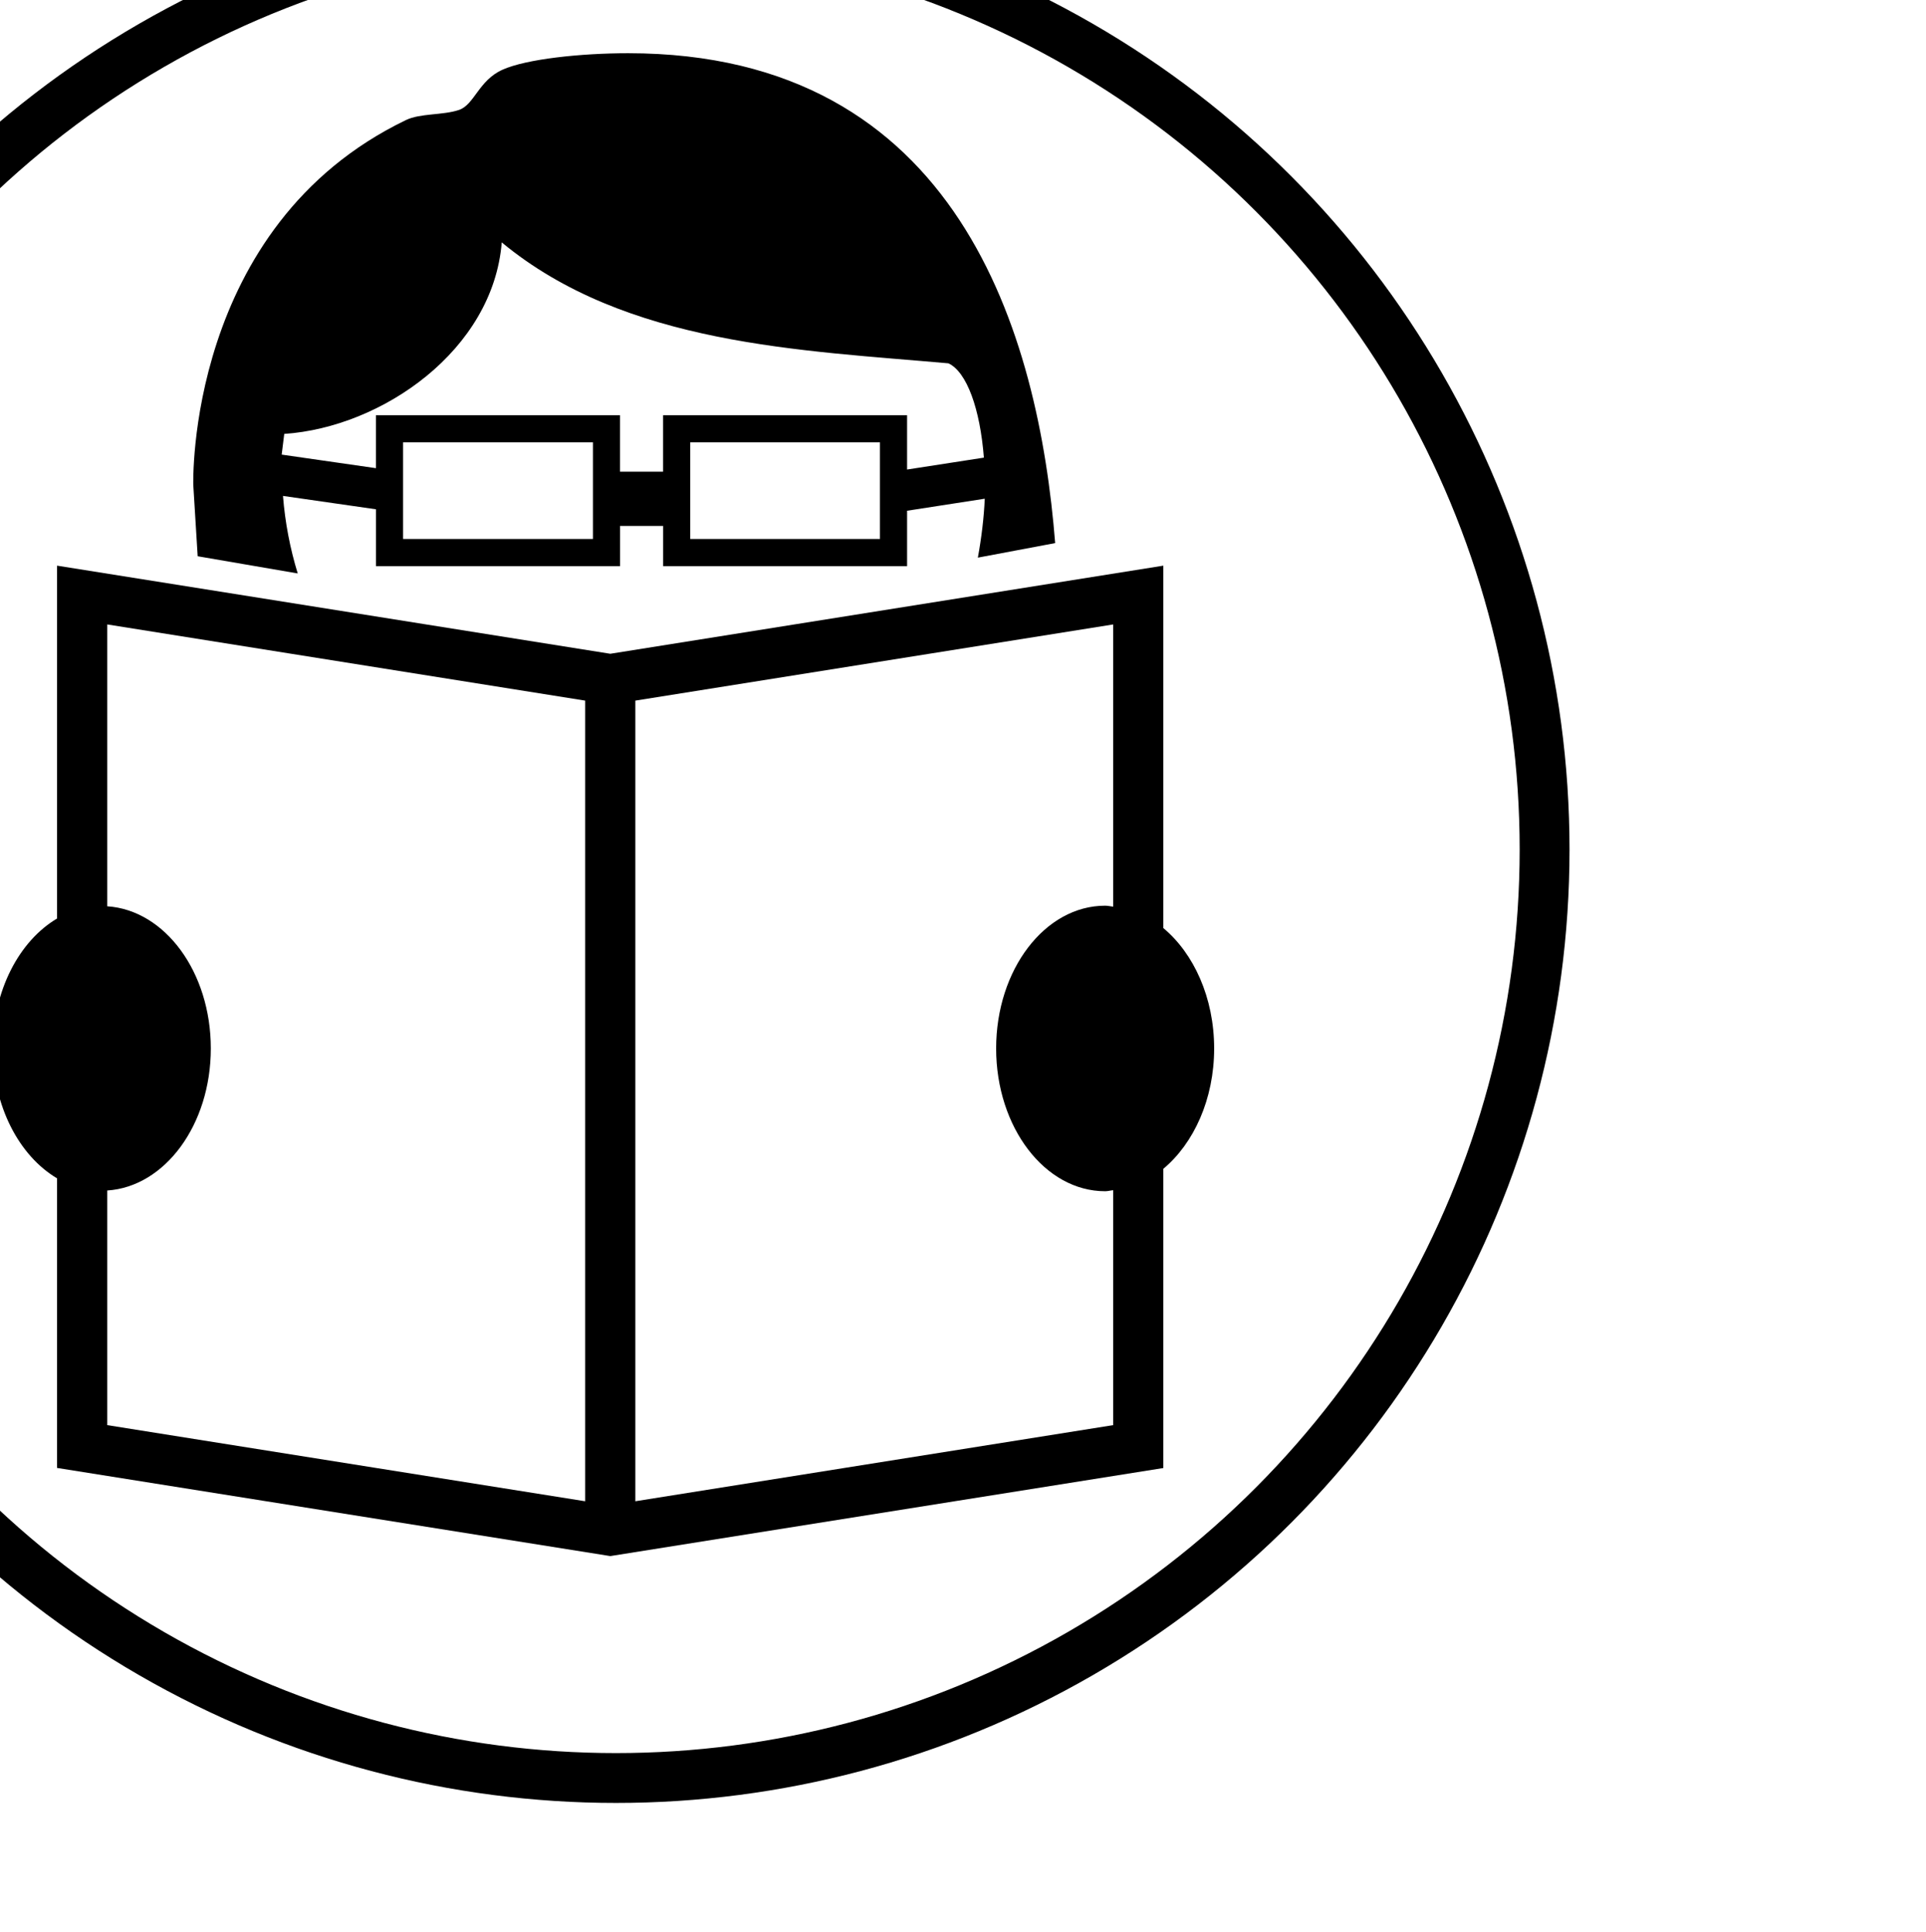 <?xml version="1.0" encoding="utf-8"?>
<!-- Generator: Adobe Illustrator 17.0.0, SVG Export Plug-In . SVG Version: 6.00 Build 0)  -->
<!DOCTYPE svg PUBLIC "-//W3C//DTD SVG 1.1//EN" "http://www.w3.org/Graphics/SVG/1.1/DTD/svg11.dtd">
<svg version="1.1" id="Capa_1" xmlns="http://www.w3.org/2000/svg" xmlns:xlink="http://www.w3.org/1999/xlink" x="0px" y="0px"
	 width="927.093px" height="930.093px" viewBox="0 0 927.093 930.093" enable-background="new 0 0 927.093 930.093"
	 xml:space="preserve">
<circle fill="none" stroke="#000000" stroke-width="24" stroke-miterlimit="10" cx="296.5" cy="408.932" r="447"/>
<g>
	<g>
		<path d="M95.149,267.773l48.161,8.281c-3.658-11.917-6.082-24.417-7.092-37.322l44.773,6.441v27.357h117.464v-19.345h20.737
			v19.345h117.441v-26.662l37.389-5.79c-0.404,9.067-1.549,18.672-3.322,28.367l37.21-7.002
			c-7.945-100.161-46.299-235.825-205.595-235.825c-22.622,0-48.992,2.783-60.437,7.945c-11.491,5.139-13.555,16.877-20.961,19.368
			c-7.72,2.603-18.672,1.549-25.472,4.848C89.337,108.881,93.04,233.459,93.04,233.459L95.149,267.773z M285.416,259.469h-91.386
			v-46.523h91.386V259.469z M423.572,259.469h-91.341v-46.523h91.341V259.469z M136.825,208.884
			c47.219-3.209,100.542-40.396,104.694-92.194c59.764,49.486,144.462,51.909,215.021,58.216
			c8.82,4.129,15.238,21.881,17.056,45.401l-36.963,5.723v-26.123H319.17v27.178h-20.737v-27.178H180.969v25.472l-45.379-6.531
			C136.017,215.549,136.443,212.25,136.825,208.884z"/>
		<path d="M584.439,504.72c0-24.44-9.83-45.76-24.462-57.946V272.306l-266.212,42.416L27.463,272.306v169.867
			C9.262,452.968-3.44,476.847-3.44,504.72c0,27.851,12.702,51.73,30.903,62.525v139.412l266.302,42.439l266.212-42.394V562.667
			C574.632,550.435,584.439,529.138,584.439,504.72z M281.668,722.704L51.633,686.055V573.102
			c27.716-1.795,49.845-31.599,49.845-68.382c0-36.806-22.106-66.609-49.845-68.427V300.606l230.035,36.671V722.704z
			 M535.829,686.055l-230.013,36.648V337.277l230.013-36.671v48.61v87.256c-1.324-0.135-2.514-0.471-3.86-0.471
			c-28.973,0-52.47,30.791-52.47,68.719c0,37.95,23.497,68.741,52.47,68.741c1.347,0,2.536-0.382,3.86-0.494V686.055z"/>
	</g>
</g>
</svg>
